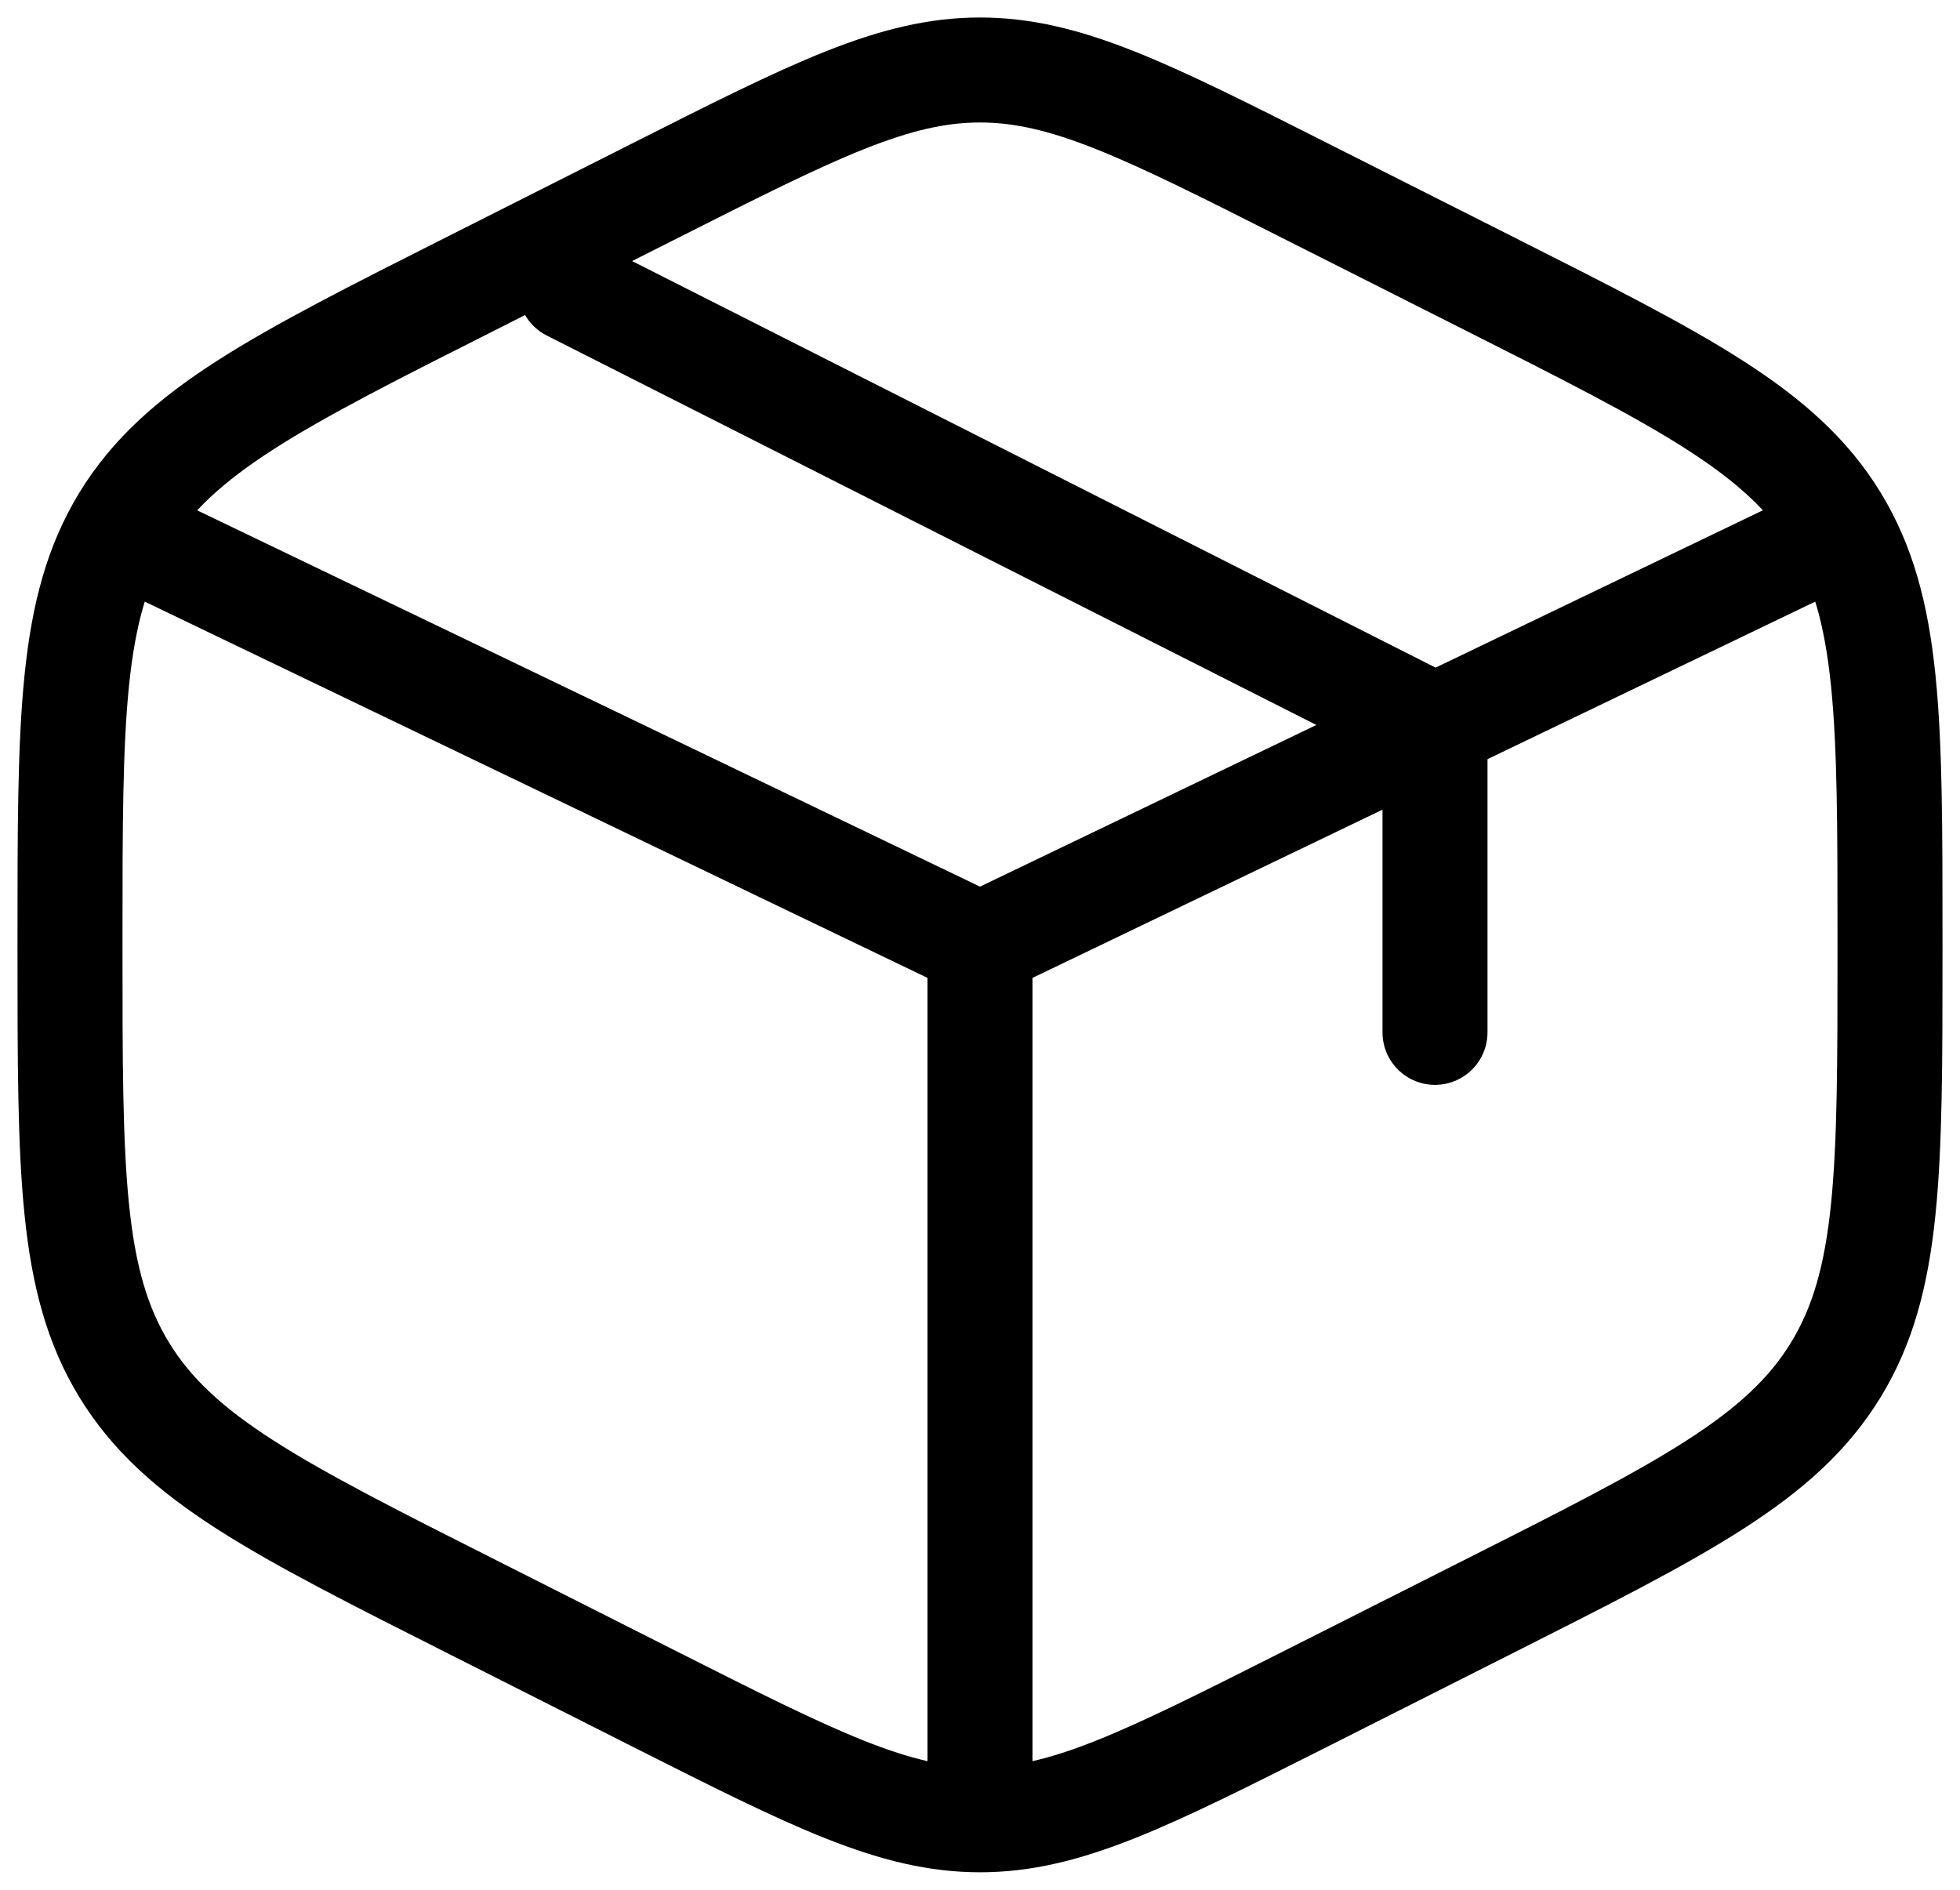 <svg width="28" height="27" viewBox="0 0 28 27" fill="none" xmlns="http://www.w3.org/2000/svg">
<path d="M25.7 7.875L20.5 10.375M20.5 10.375L19.85 10.688L14 13.5M20.5 10.375V14.75M20.5 10.375L8.15 4.125M14 13.5L2.3 7.875M14 13.5V25.375M18.651 2.728L21.251 4.04C24.048 5.451 25.447 6.156 26.224 7.425C27 8.693 27 10.271 27 13.428V13.574C27 16.729 27 18.308 26.224 19.575C25.447 20.844 24.048 21.55 21.251 22.961L18.651 24.273C16.369 25.424 15.227 26 14 26C12.773 26 11.631 25.425 9.349 24.273L6.749 22.96C3.952 21.549 2.554 20.844 1.776 19.575C1 18.308 1 16.729 1 13.575V13.429C1 10.273 1 8.694 1.776 7.426C2.554 6.157 3.952 5.451 6.749 4.041L9.349 2.729C11.631 1.576 12.773 1 14 1C15.227 1 16.369 1.575 18.651 2.728Z" stroke="black" stroke-width="1.5" stroke-linecap="round"/>
</svg>
